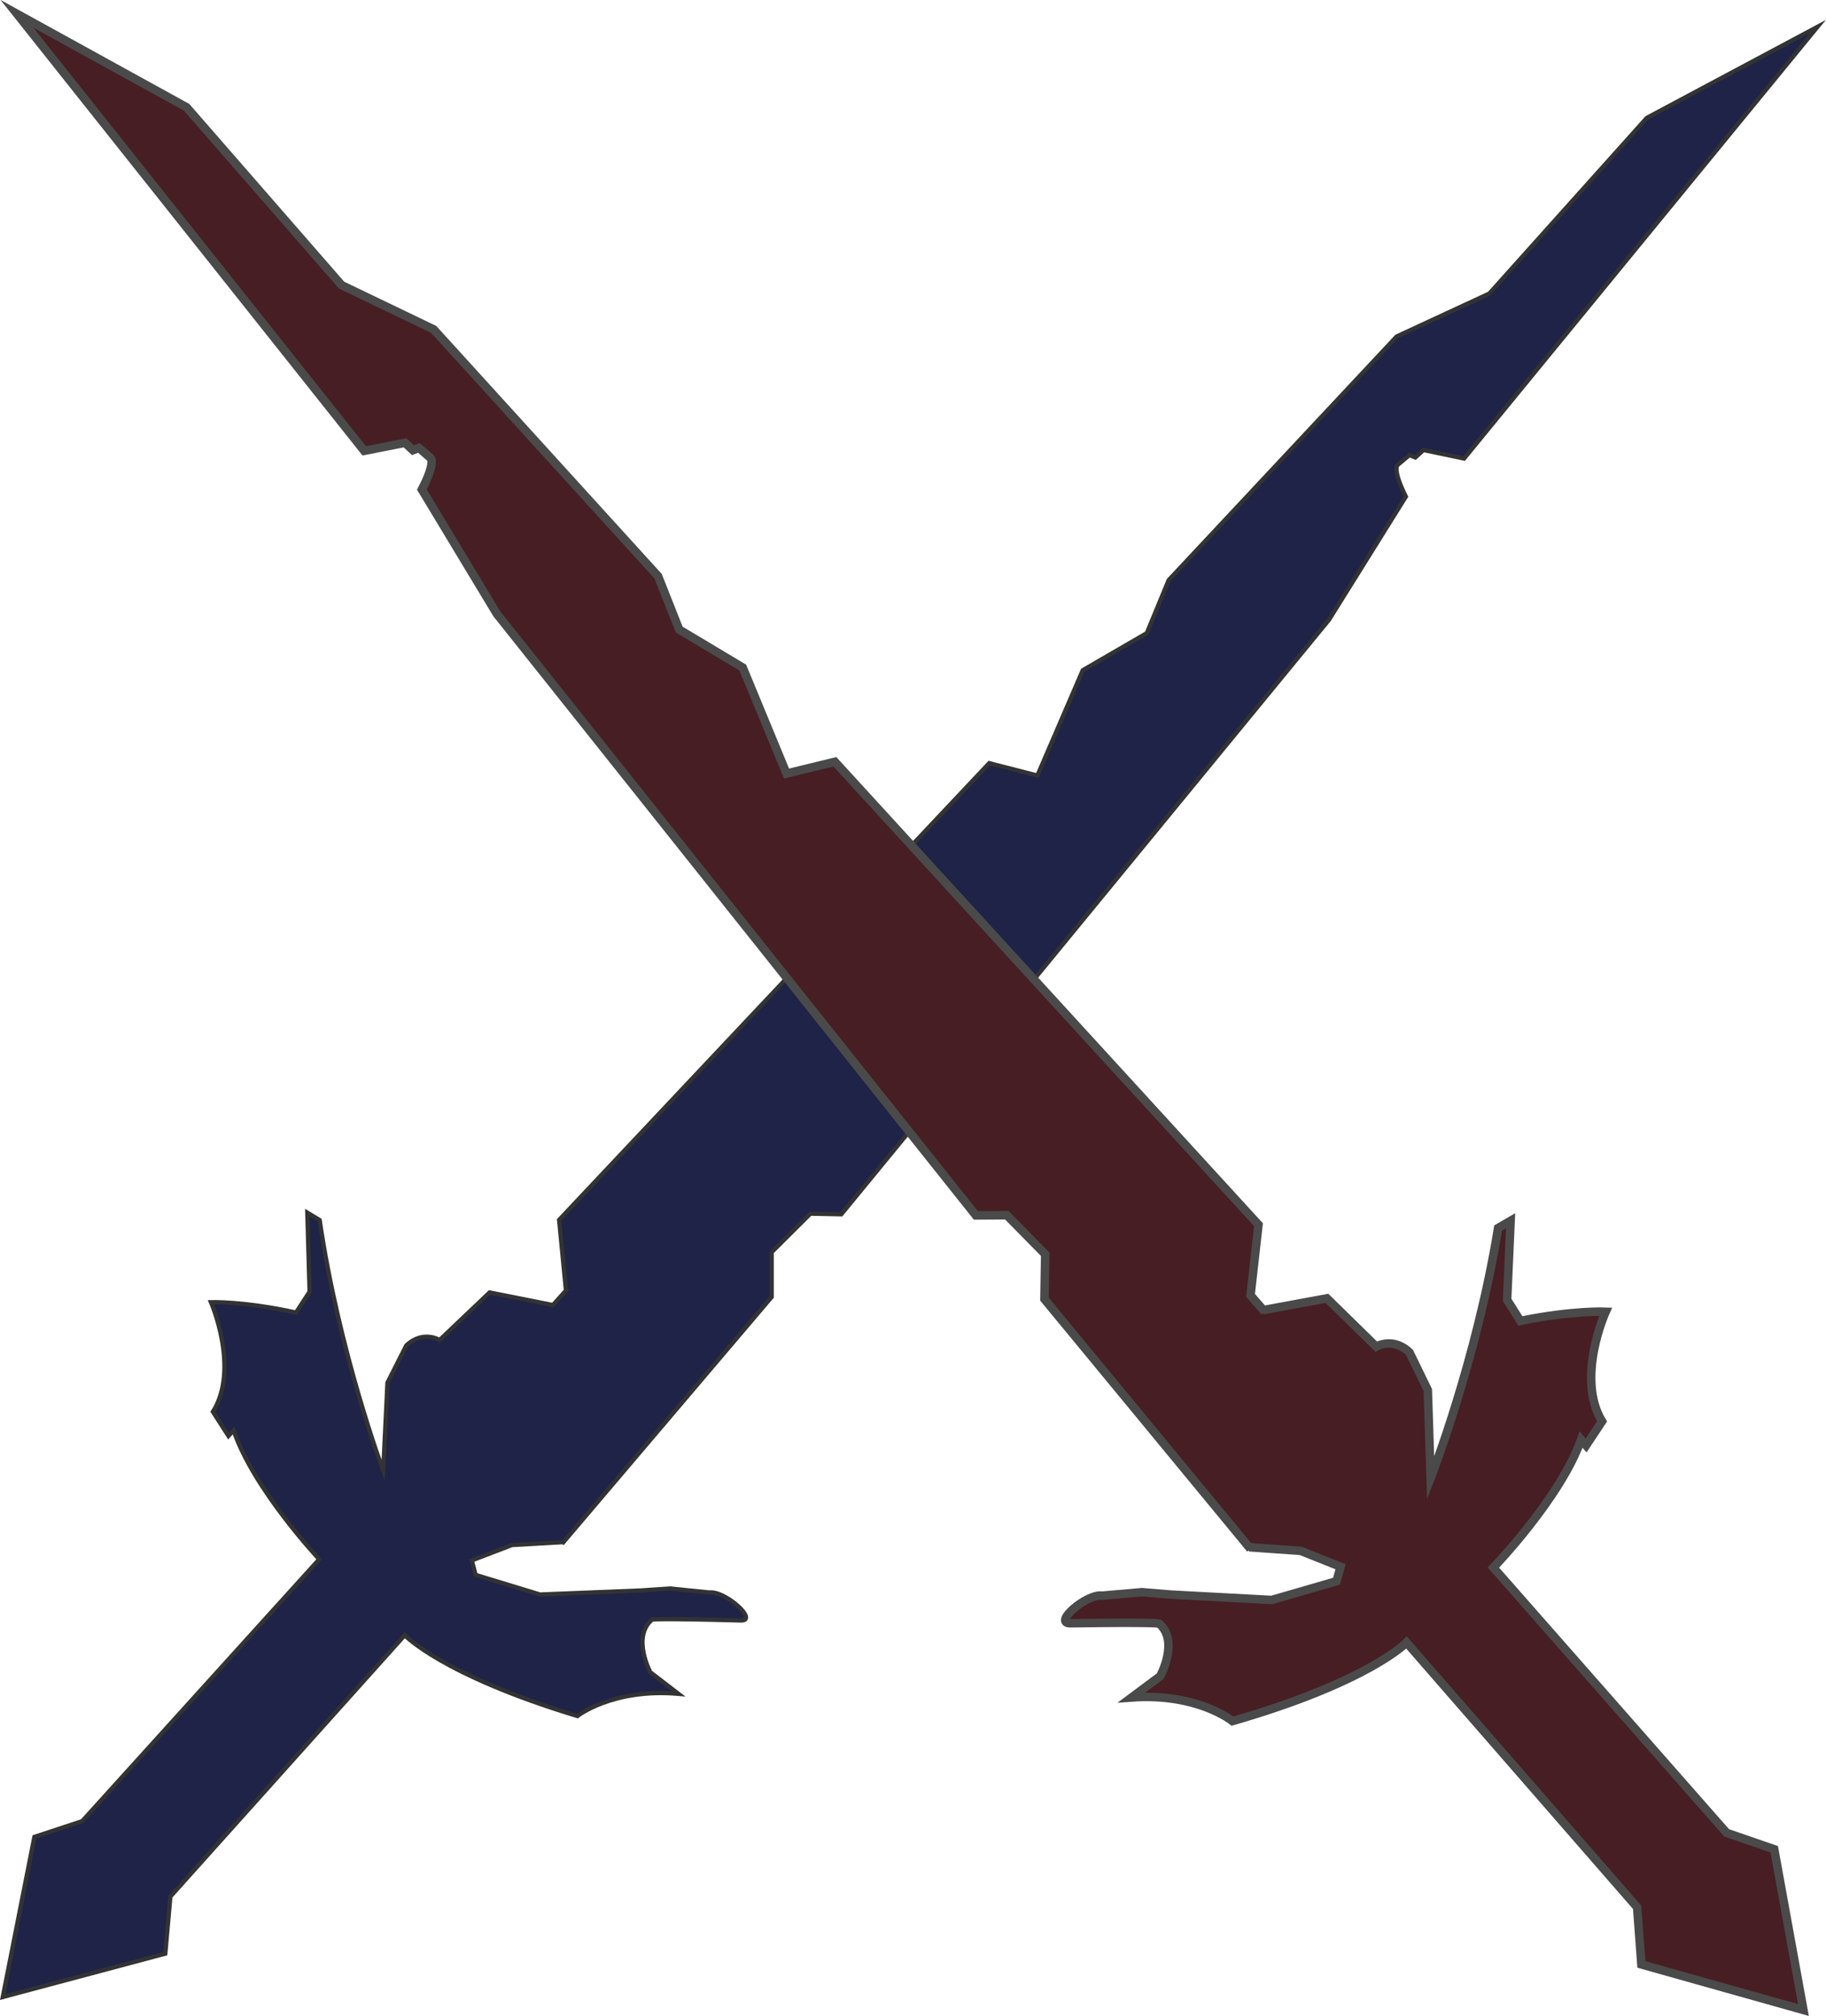 <svg xmlns="http://www.w3.org/2000/svg" viewBox="0 0 860.22 949.29"><defs><style>.cls-1{fill:#1e2347;stroke:#333;stroke-width:2px;}.cls-1,.cls-2{stroke-miterlimit:10;}.cls-2{fill:#471e23;stroke:#4a4a4a;stroke-width:4px;}</style></defs><g id="Слой_2" data-name="Слой 2"><path class="cls-1" d="M832,1138.09l-30.14-6-23.55,22.4s-7.71-4.84-15.69,2.51l-8.89,17.59-2,41.41s-20.78-55.61-29.93-118l-5.82-3.5,1.07,37.24-6.39,9.81c-24.48-5.38-40.09-4.88-40.09-4.88s13.67,31.26.93,51.62l7.33,11.41,2.41-2.68c9.29,27.69,40.34,60.72,40.34,60.72L609.93,1381.05l-22.52,7.43-14.9,75.41,76.58-20.43,2.39-26.87,110.4-123.08s17.37,18.68,81.34,38.07c0,0,16.56-13.13,47.63-10.47l-13.26-10.17s-8.89-16.61.86-24.79c0,0,1.83-.69,41.68.42,8.74.25-7.31-14.15-14.71-13.19l-18.66-1.88-13.59.93-47.55,1.91-30.33-9.24-1.81-6.81,18.89-7.23,24.29-1.38-.67.8,98.76-116.25,0-21.1L953,1095l14.56.29,229.75-279.95,36.2-58c-6.52-13.1-3.89-14.89-3.89-14.89l5.57-4.67,2.79,1.12,3.82-3.49,19.13,4,166.52-203.32L1347,579l-74.17,82.69-43.67,20.24-107.4,114.73-10.31,24.95-30.17,17.49-21.37,49.58-22.69-5.84L834.6,1097.93l3.22,33.29.86-1-7.72,8.62" transform="translate(-571.21 -523.48)"/><path class="cls-2" d="M1166.05,1140.45l30.27-5.58,23.22,22.74s7.8-4.75,15.67,2.71l8.63,17.73,1.34,41.46s21.67-55.37,31.78-117.74l5.89-3.42-1.65,37.25,6.25,9.91c24.58-5.06,40.21-4.35,40.21-4.35s-14.17,31.1-1.73,51.64l-7.52,11.33-2.36-2.71c-9.74,27.58-41.32,60.22-41.32,60.22l109.88,124.92,22.43,7.74L1420.8,1470l-76.35-21.47-2-26.92-108.62-124.66s-17.67,18.47-82,37c0,0-16.38-13.36-47.52-11.12l13.43-10s9.15-16.5-.48-24.82c0,0-1.82-.71-41.73-.13-8.75.13,7.53-14.06,14.93-13l18.7-1.63,13.59,1.12,47.58,2.54,30.5-8.84,1.92-6.8-18.8-7.49-24.3-1.7.67.81-97.08-117.66.36-21.12-18.06-18.37-14.59.09L805.29,812.57,769.94,754c6.73-13,4.12-14.85,4.12-14.85l-5.5-4.75-2.81,1.08L762,732l-19.21,3.78L579.2,530l79.91,44,73,83.74,43.4,20.85L881.23,794.82l9.94,25.11,29.94,17.91,20.63,49.9,22.79-5.54,199.54,218-3.74,33.28-.85-1,7.6,8.73" transform="translate(-571.21 -523.48)"/></g></svg>